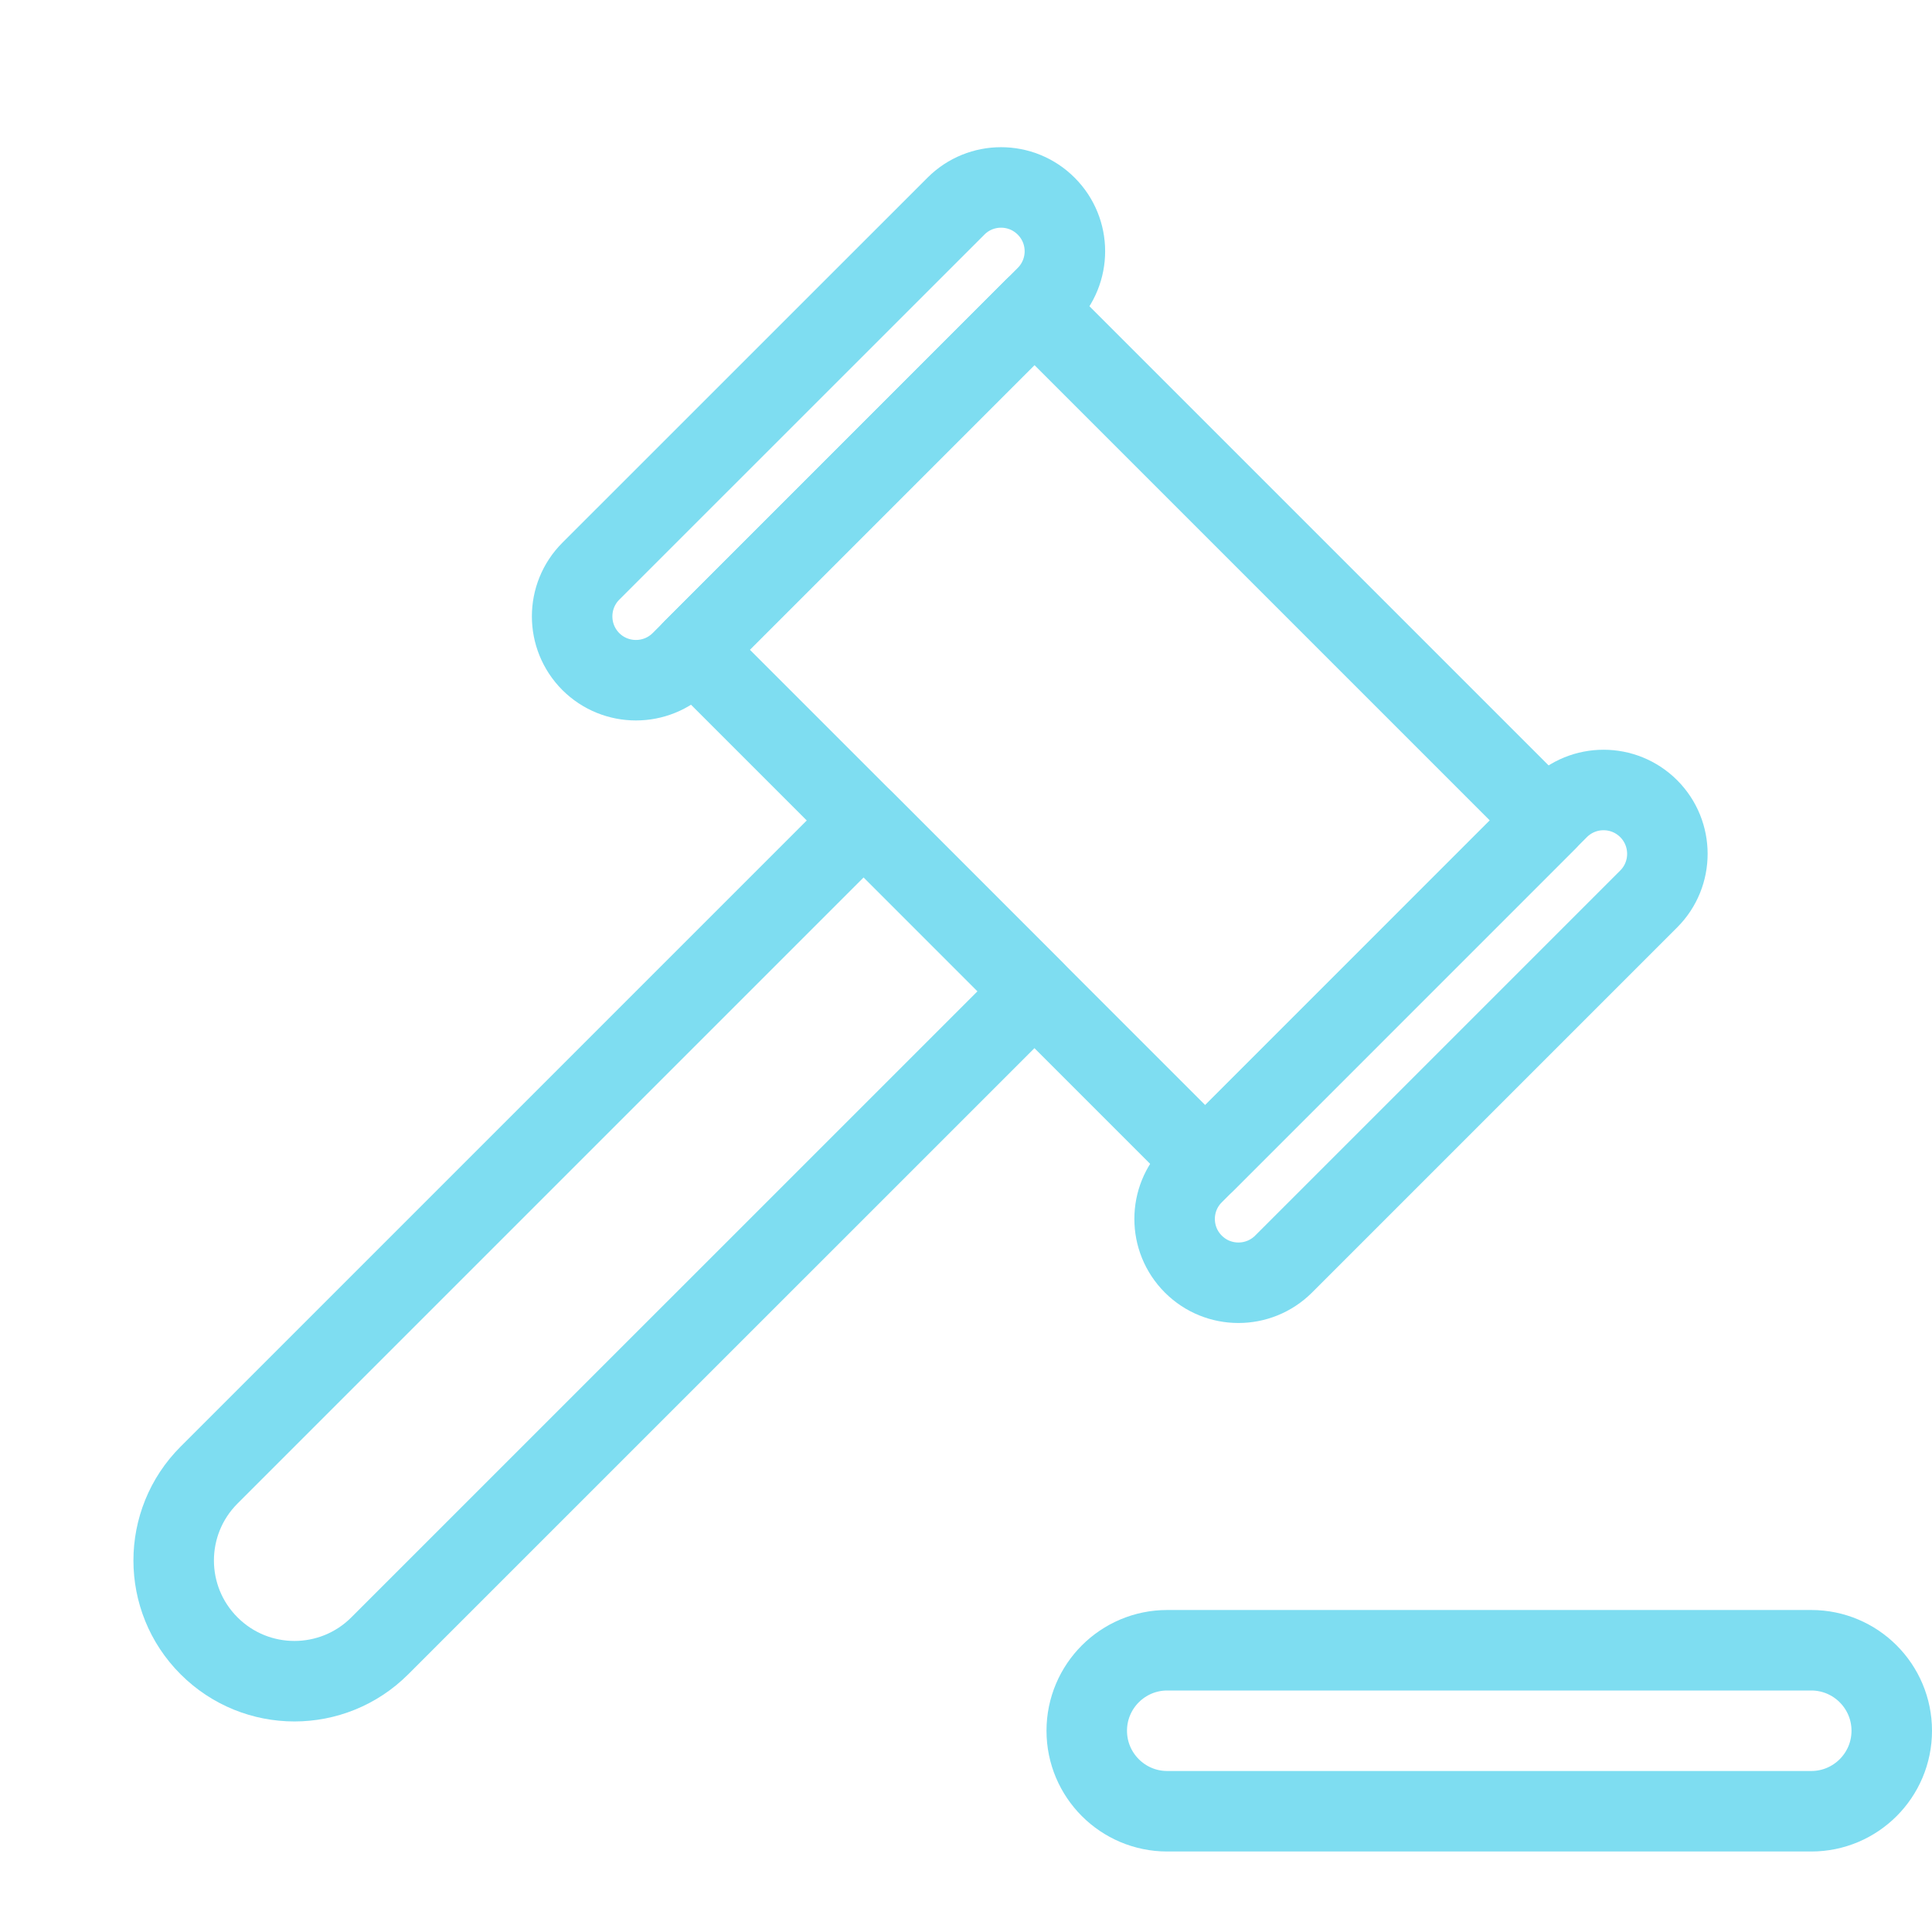 <svg width="24" height="24" viewBox="0 0 24 24" fill="none" xmlns="http://www.w3.org/2000/svg">
<rect x="12.85" y="3.828" width="9" height="6" transform="rotate(45 12.85 3.828)" stroke="#7EDDF1" stroke-linecap="round" stroke-linejoin="round"/>
<path d="M11.875 2.561C12.184 2.251 12.687 2.251 12.996 2.561V2.561C13.306 2.87 13.306 3.372 12.996 3.682L8.461 8.218C8.151 8.527 7.649 8.527 7.339 8.218V8.218C7.03 7.908 7.03 7.406 7.339 7.096L11.875 2.561Z" stroke="#7EDDF1" stroke-linecap="round" stroke-linejoin="round"/>
<path d="M19.359 10.046C19.669 9.736 20.171 9.736 20.481 10.046V10.046C20.79 10.356 20.79 10.858 20.481 11.167L15.945 15.703C15.635 16.012 15.133 16.012 14.824 15.703V15.703C14.514 15.393 14.514 14.891 14.824 14.582L19.359 10.046Z" stroke="#7EDDF1" stroke-linecap="round" stroke-linejoin="round"/>
<path d="M22.5 20.5H14.5C13.948 20.5 13.5 20.948 13.5 21.5C13.5 22.052 13.948 22.5 14.5 22.5H22.5C23.052 22.5 23.5 22.052 23.5 21.5C23.5 20.948 23.052 20.5 22.5 20.5Z" stroke="#7EDDF1" stroke-linecap="round"/>
<path d="M10.729 10.192L12.85 12.314L4.718 20.445C4.132 21.031 3.183 21.031 2.597 20.445V20.445C2.011 19.86 2.011 18.91 2.597 18.324L10.729 10.192Z" stroke="#7EDDF1" stroke-linecap="round" stroke-linejoin="round"/>
</svg>
